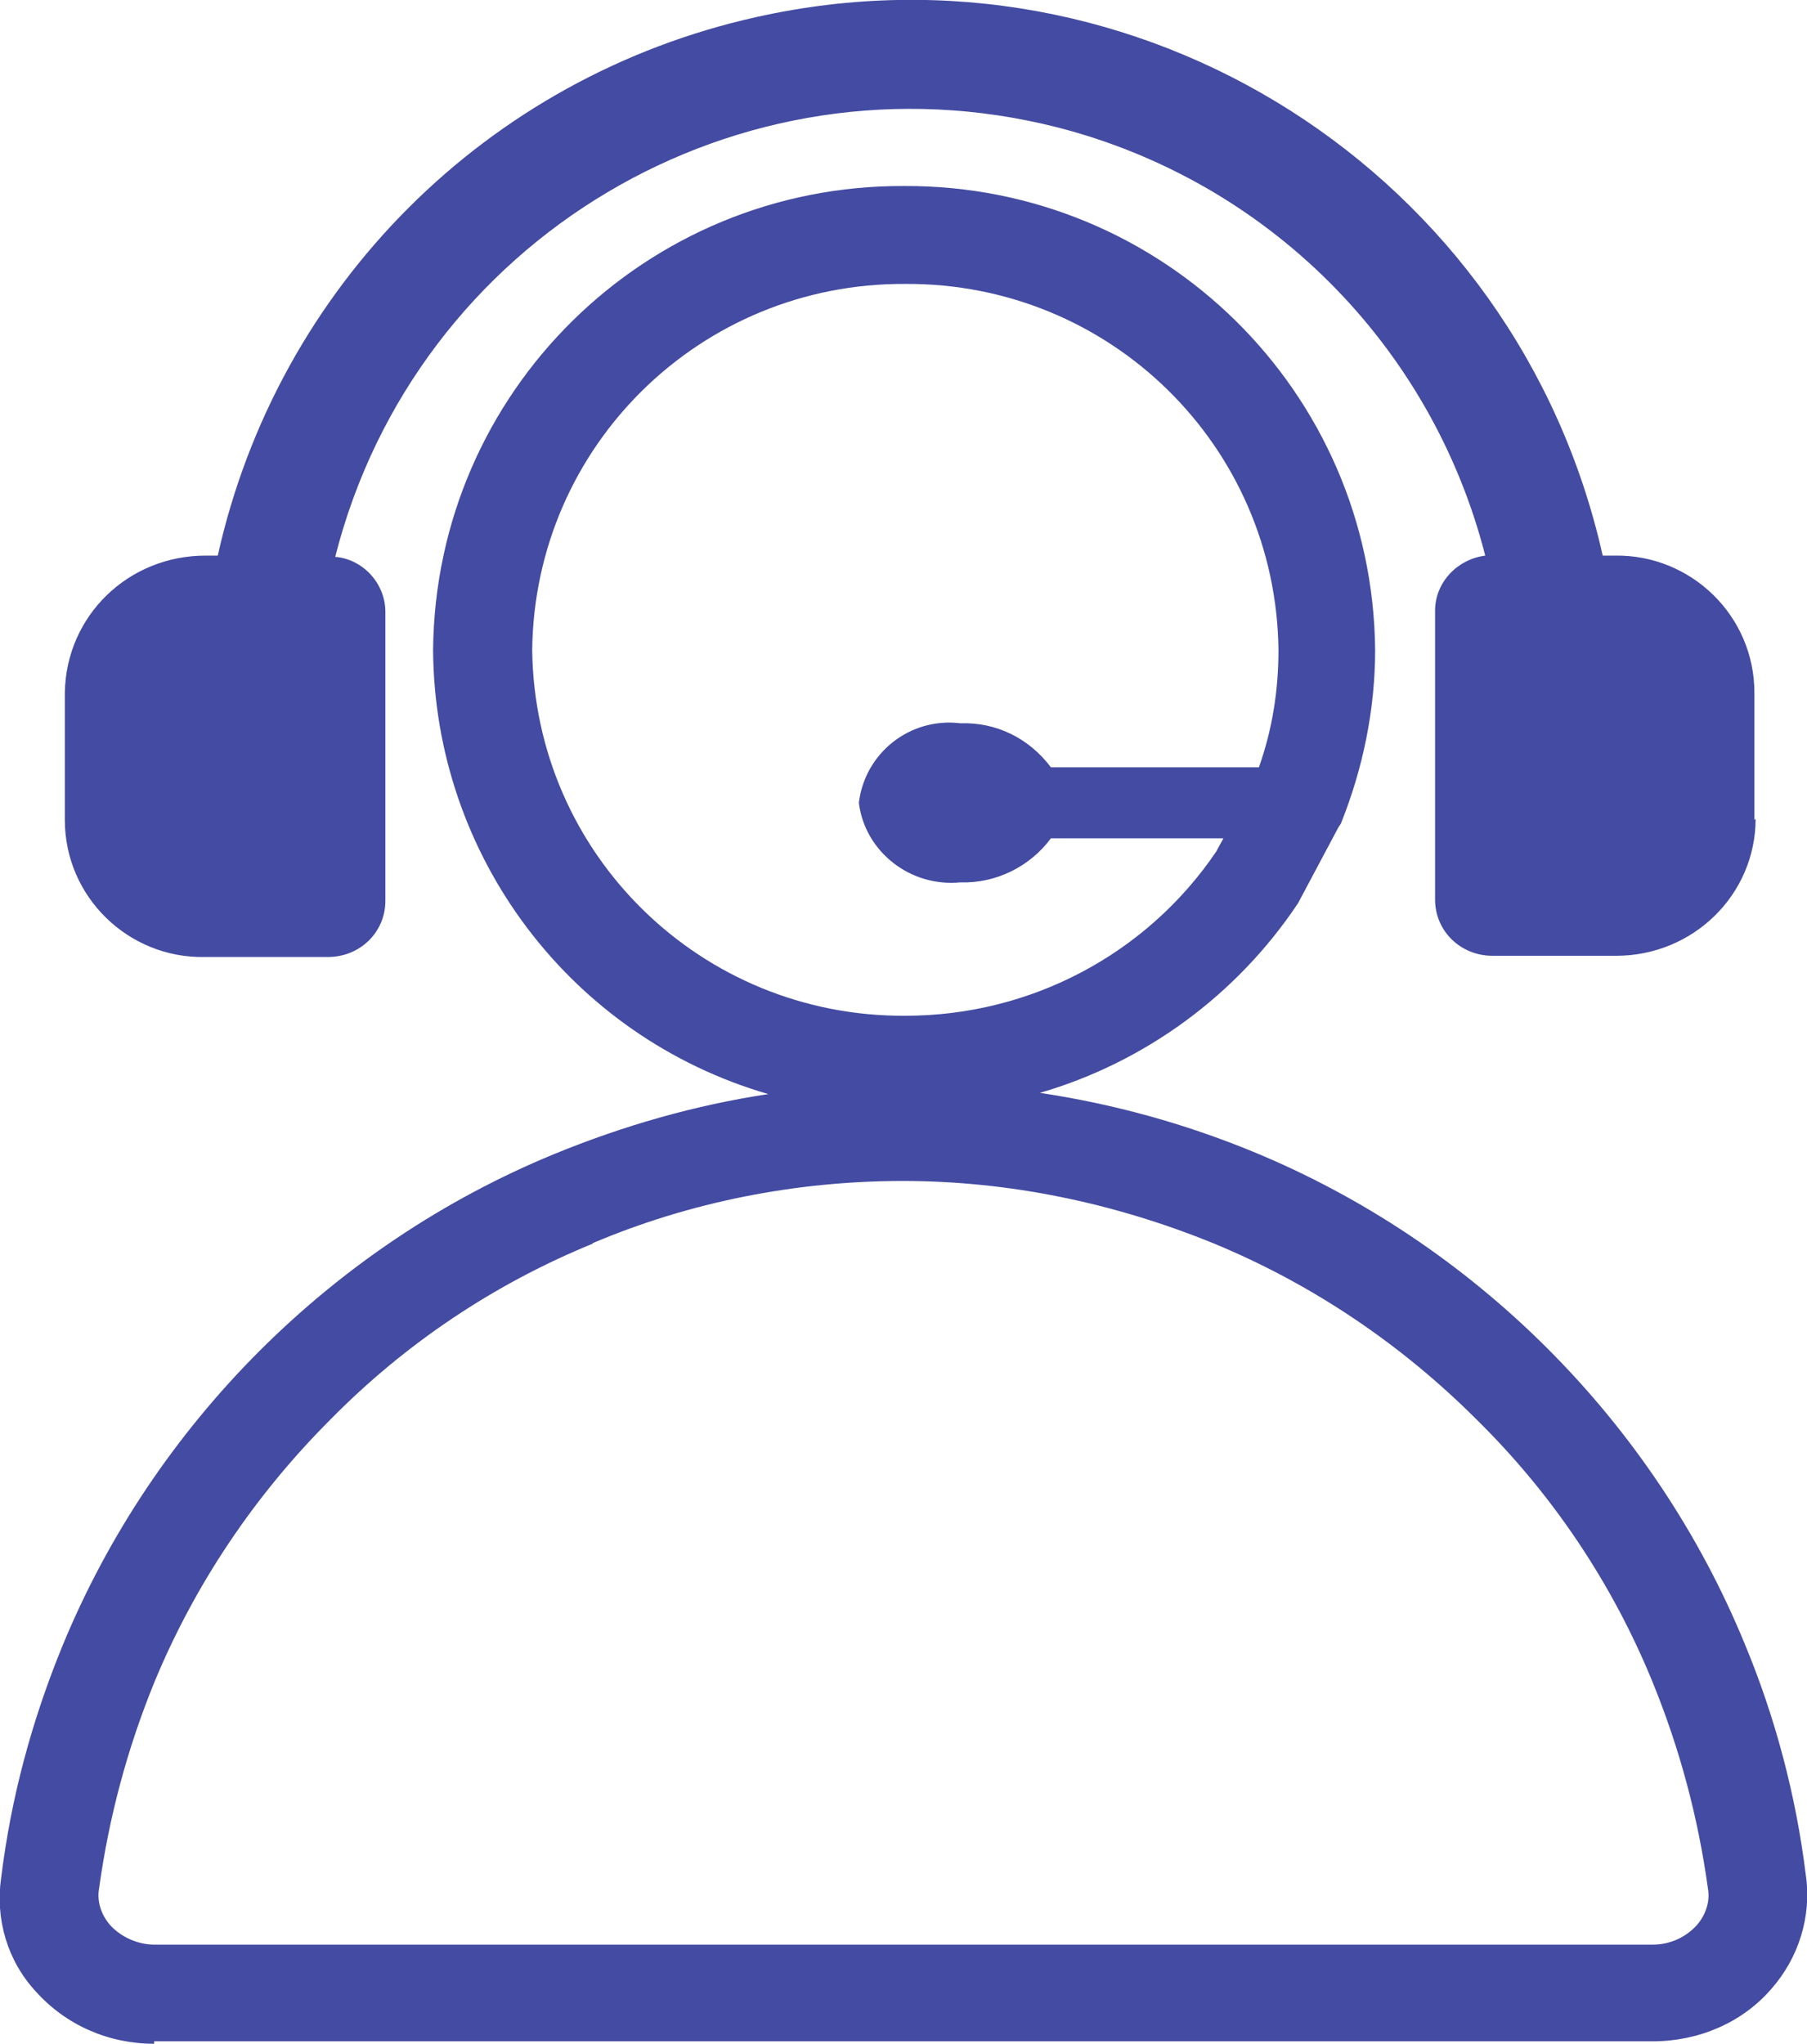 <?xml version="1.0" encoding="UTF-8"?>
<svg id="Layer_1" data-name="Layer 1" xmlns="http://www.w3.org/2000/svg" viewBox="0 0 14.77 16.7">
  <defs>
    <style>
      .cls-1, .cls-2 {
        fill: #434ba2;
        stroke-width: 0px;
      }

      .cls-2 {
        fill-rule: evenodd;
      }
    </style>
  </defs>
  <g id="agents">
    <g id="Group_15533" data-name="Group 15533">
      <g id="Group_15548" data-name="Group 15548">
        <path id="Union_12" data-name="Union 12" class="cls-1" d="M1.26,16.7c-.37,0-.72-.15-.97-.43-.23-.25-.33-.59-.28-.93.08-.65.25-1.28.5-1.89.37-.9.92-1.72,1.61-2.41.69-.69,1.51-1.24,2.41-1.61.56-.23,1.15-.4,1.75-.49-1.62-.47-2.73-1.95-2.74-3.63.02-2.11,1.74-3.8,3.85-3.79,2.11-.01,3.83,1.68,3.85,3.79,0,.49-.1.97-.28,1.42l-.02.03-.33.62c-.5.75-1.25,1.3-2.11,1.55.6.09,1.18.25,1.74.48.9.37,1.72.92,2.41,1.61.69.69,1.24,1.51,1.61,2.41.25.6.42,1.24.5,1.89.05.34-.06.68-.28.93-.24.28-.6.43-.97.43H1.26ZM4.85,10.16c-.81.33-1.54.82-2.15,1.44-.62.62-1.11,1.35-1.44,2.15-.22.54-.37,1.1-.45,1.68-.02.11.02.22.09.3.09.1.23.16.36.16h12.25c.14,0,.27-.06.36-.16.07-.08.11-.19.09-.3-.08-.58-.23-1.14-.45-1.68-.33-.81-.82-1.54-1.44-2.15-.62-.62-1.35-1.11-2.15-1.44-.81-.33-1.67-.51-2.54-.51-.87,0-1.74.17-2.54.51ZM4.35,5.31c.02,1.67,1.38,3,3.05,2.99,1.02,0,1.97-.5,2.54-1.34l.06-.11h-1.41c-.17.23-.45.37-.74.36-.41.04-.78-.25-.83-.65.05-.41.42-.7.83-.65.29-.01.56.12.74.36h1.7c.11-.31.16-.63.16-.96-.02-1.67-1.38-3-3.05-2.99-1.67-.01-3.03,1.32-3.05,2.99h0Z"/>
        <path id="Path_3326" data-name="Path 3326" class="cls-2" d="M14.34,6.7v-1.04c0-.63-.52-1.13-1.14-1.12h-.1C12.4,1.41,9.3-.56,6.18.14,3.98.63,2.27,2.34,1.78,4.54h-.1c-.63,0-1.14.49-1.15,1.12,0,0,0,0,0,0v1.04c0,.63.52,1.13,1.14,1.12h1.01c.26,0,.47-.2.47-.46v-2.36c0-.23-.18-.43-.41-.45C3.4,1.95,6.04.38,8.64,1.04c1.72.44,3.06,1.78,3.5,3.5-.23.03-.41.22-.41.45v2.36c0,.26.21.46.47.46h1.01c.63,0,1.14-.5,1.14-1.12"/>
      </g>
    </g>
  </g>
</svg>
